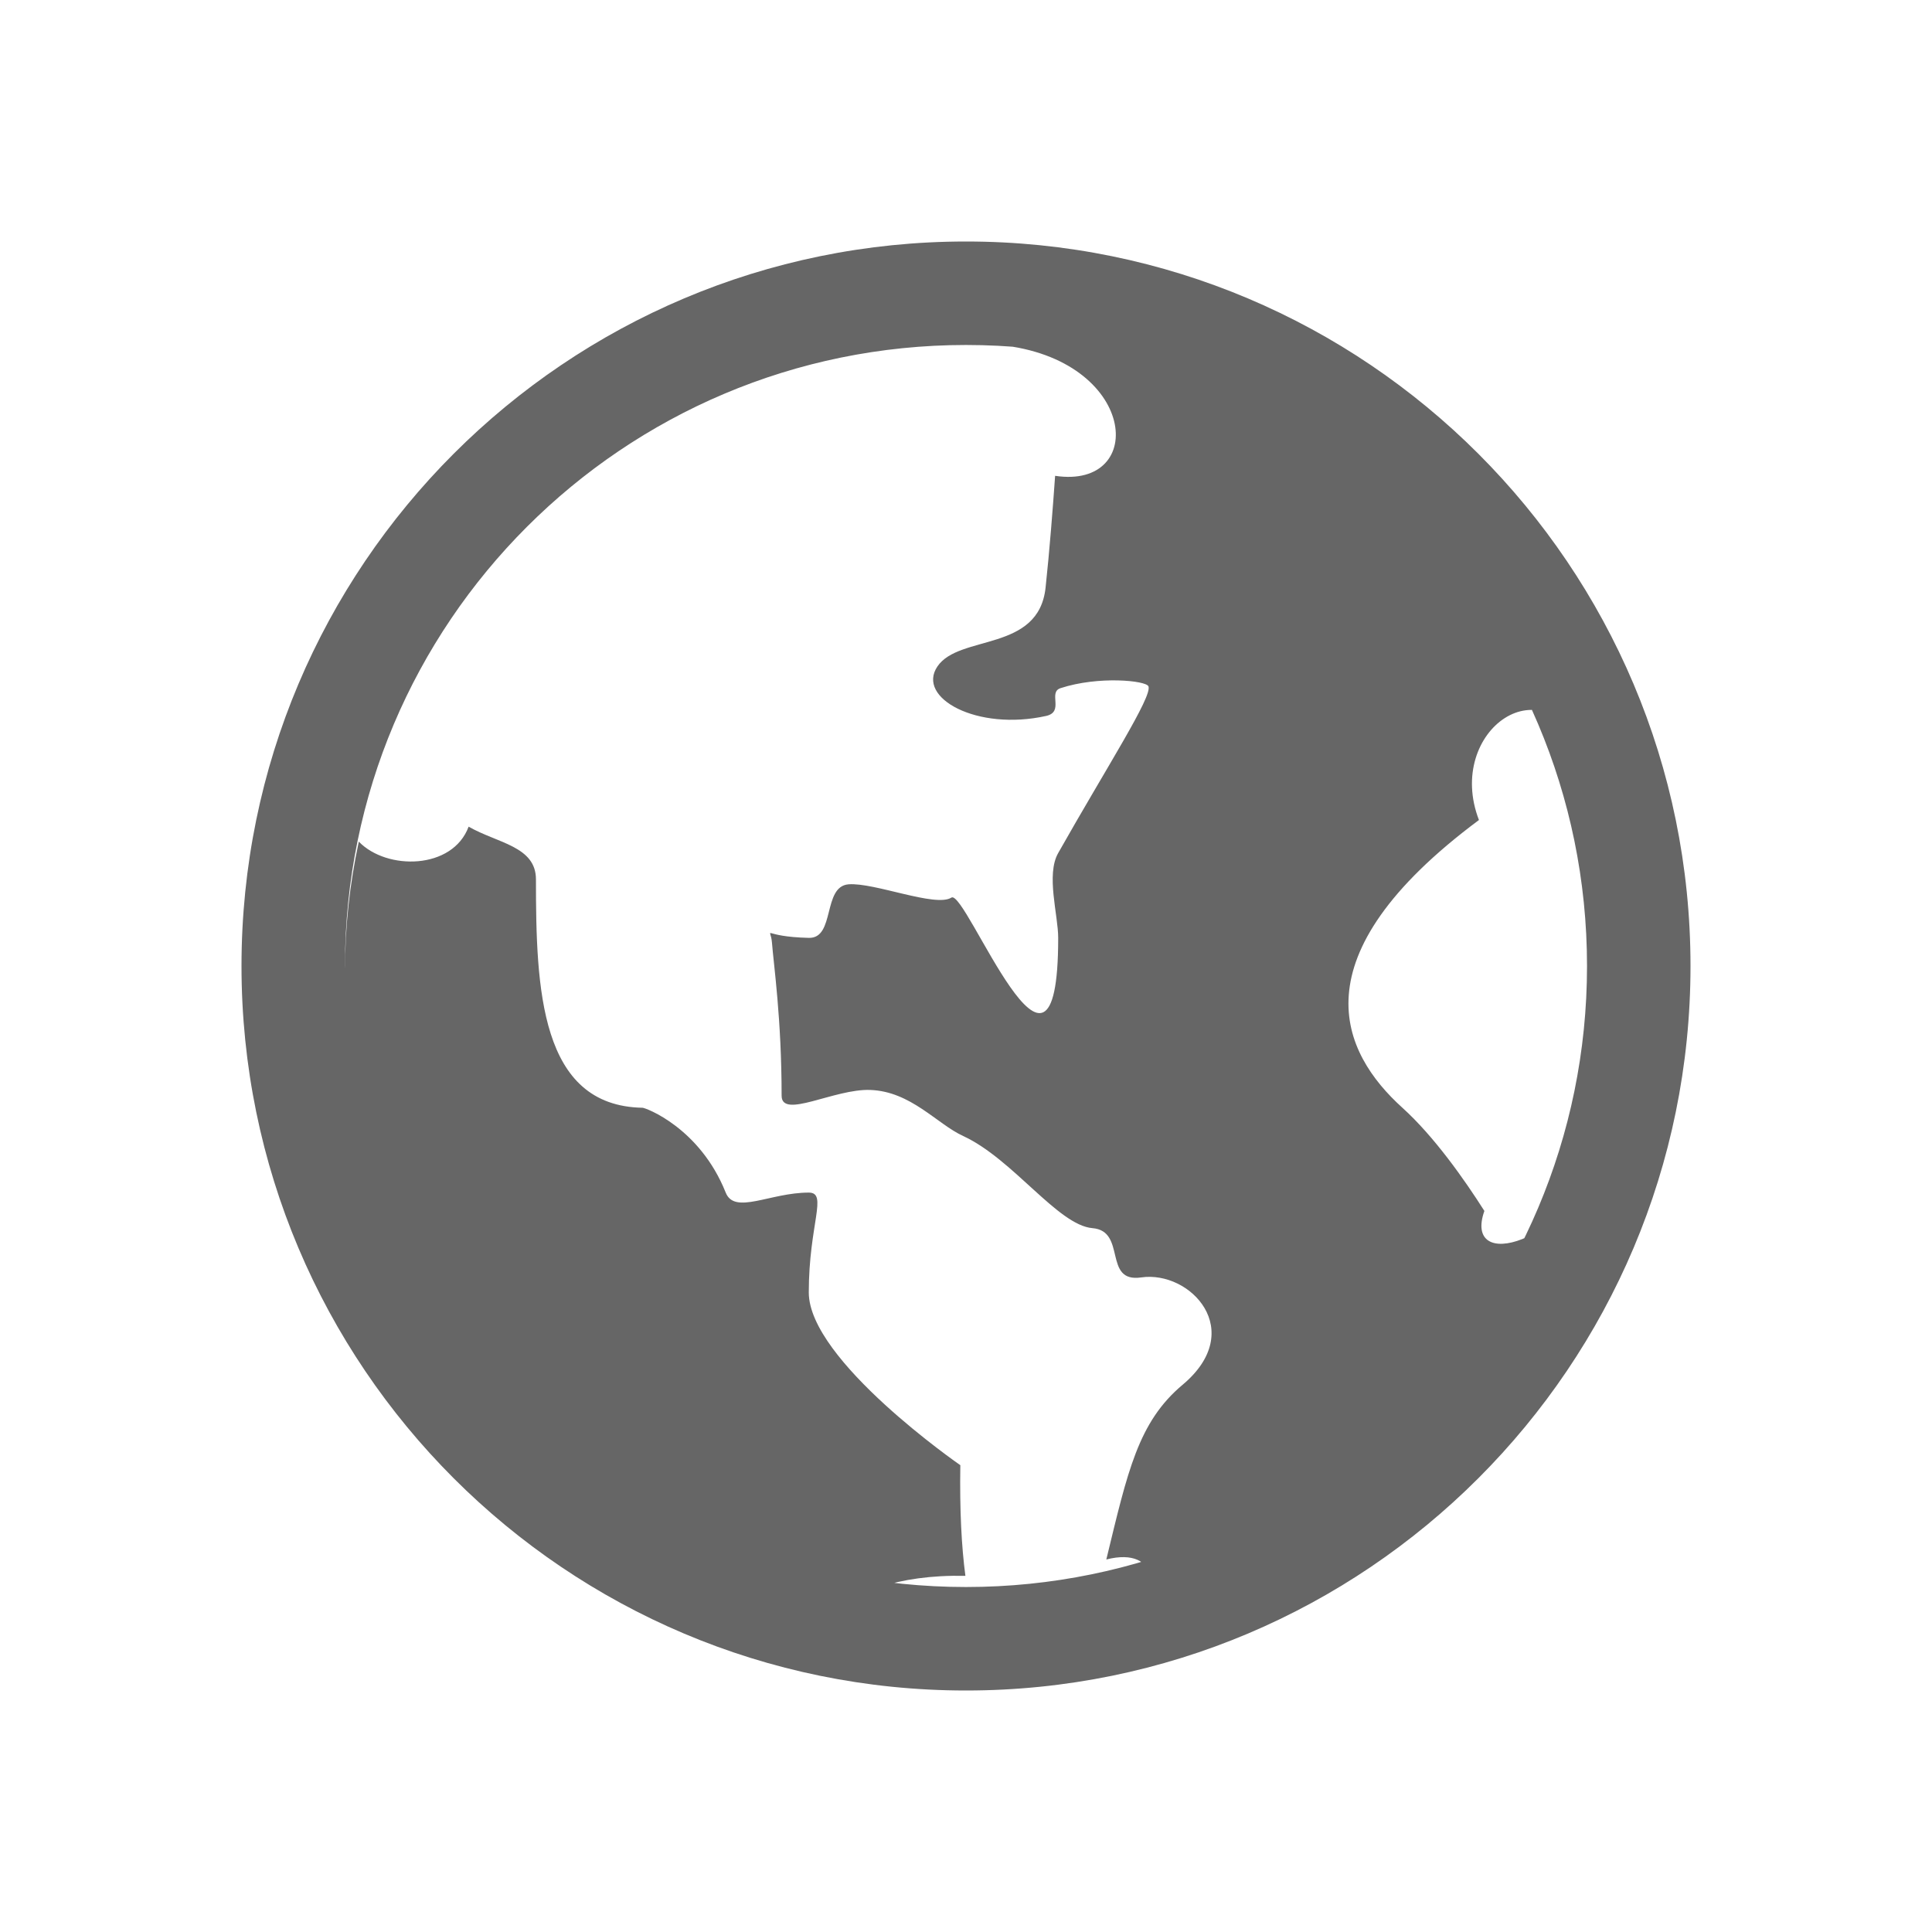 <!--?xml version="1.0" encoding="UTF-8"?-->
<svg width="32px" height="32px" viewBox="0 0 32 32" version="1.1" xmlns="http://www.w3.org/2000/svg" xmlns:xlink="http://www.w3.org/1999/xlink">
    <title>603.资源税@1x</title>
    <g id="603.资源税" stroke="none" stroke-width="1" fill="none" fill-rule="evenodd">
        <g id="编组" transform="translate(4, 4)" fill="#000000" fill-rule="nonzero">
            <path d="M10.571,22.286 C5.539,21.435 1.714,17.188 1.714,12.077 L1.714,12.077 C1.714,11.359 1.791,10.643 1.943,9.94 C2.405,10.419 3.496,10.408 3.762,9.692 C4.238,9.966 4.877,10.016 4.877,10.565 C4.877,12.376 4.943,14.318 6.643,14.348 C6.691,14.348 7.591,14.678 8.02,15.753 C8.168,16.125 8.754,15.753 9.396,15.753 C9.717,15.753 9.396,16.276 9.396,17.407 C9.396,18.534 11.906,20.268 11.906,20.268 C11.894,21.015 11.926,21.618 11.99,22.101 C11.424,22.089 10.947,22.162 10.571,22.285 L10.571,22.286 Z M15.066,22.124 C15.011,21.861 14.768,21.717 14.324,21.83 C14.678,20.372 14.85,19.554 15.589,18.935 C16.657,18.038 15.716,17.041 14.903,17.158 C14.262,17.252 14.667,16.39 14.095,16.342 C13.523,16.295 12.776,15.195 11.953,14.816 C11.516,14.615 11.088,14.077 10.414,14.053 C9.818,14.031 8.946,14.542 8.946,14.148 C8.946,12.88 8.814,11.976 8.786,11.613 C8.764,11.323 8.59,11.515 9.397,11.534 C9.836,11.545 9.621,10.681 10.055,10.647 C10.482,10.614 11.499,11.034 11.758,10.867 C11.998,10.711 13.527,14.749 13.527,11.534 C13.527,11.153 13.322,10.489 13.527,10.129 C14.334,8.701 15.089,7.537 15.022,7.368 C14.983,7.272 14.196,7.192 13.566,7.398 C13.353,7.467 13.633,7.789 13.328,7.858 C12.184,8.113 11.173,7.559 11.527,7.038 C11.89,6.504 13.203,6.805 13.318,5.733 C13.384,5.12 13.439,4.409 13.476,3.881 C15.016,4.114 14.846,1.946 12.557,1.714 C17.189,1.767 21.114,4.662 22.554,8.681 L22.554,8.681 C22.484,8.618 22.394,8.578 22.299,8.568 C21.606,6.894 19.926,8.106 20.496,9.582 C17.442,11.855 18.224,13.44 19.227,14.347 C19.755,14.824 20.259,15.542 20.586,16.057 C20.23,17.064 21.901,16.661 22.725,14.953 L22.725,14.953 C21.665,18.488 18.752,21.216 15.066,22.124 L15.066,22.124 Z M12,0 C18.627,0 24,5.373 24,12 C24,18.627 18.627,24 12,24 C5.373,24 0,18.627 0,12 C0,5.373 5.373,0 12,0 Z M12,1.714 C6.319,1.714 1.714,6.319 1.714,12 C1.714,17.681 6.319,22.286 12,22.286 C17.681,22.286 22.286,17.681 22.286,12 C22.286,6.319 17.681,1.714 12,1.714 Z" id="形状" fill="#666666"></path>
        </g>
    </g>
</svg>